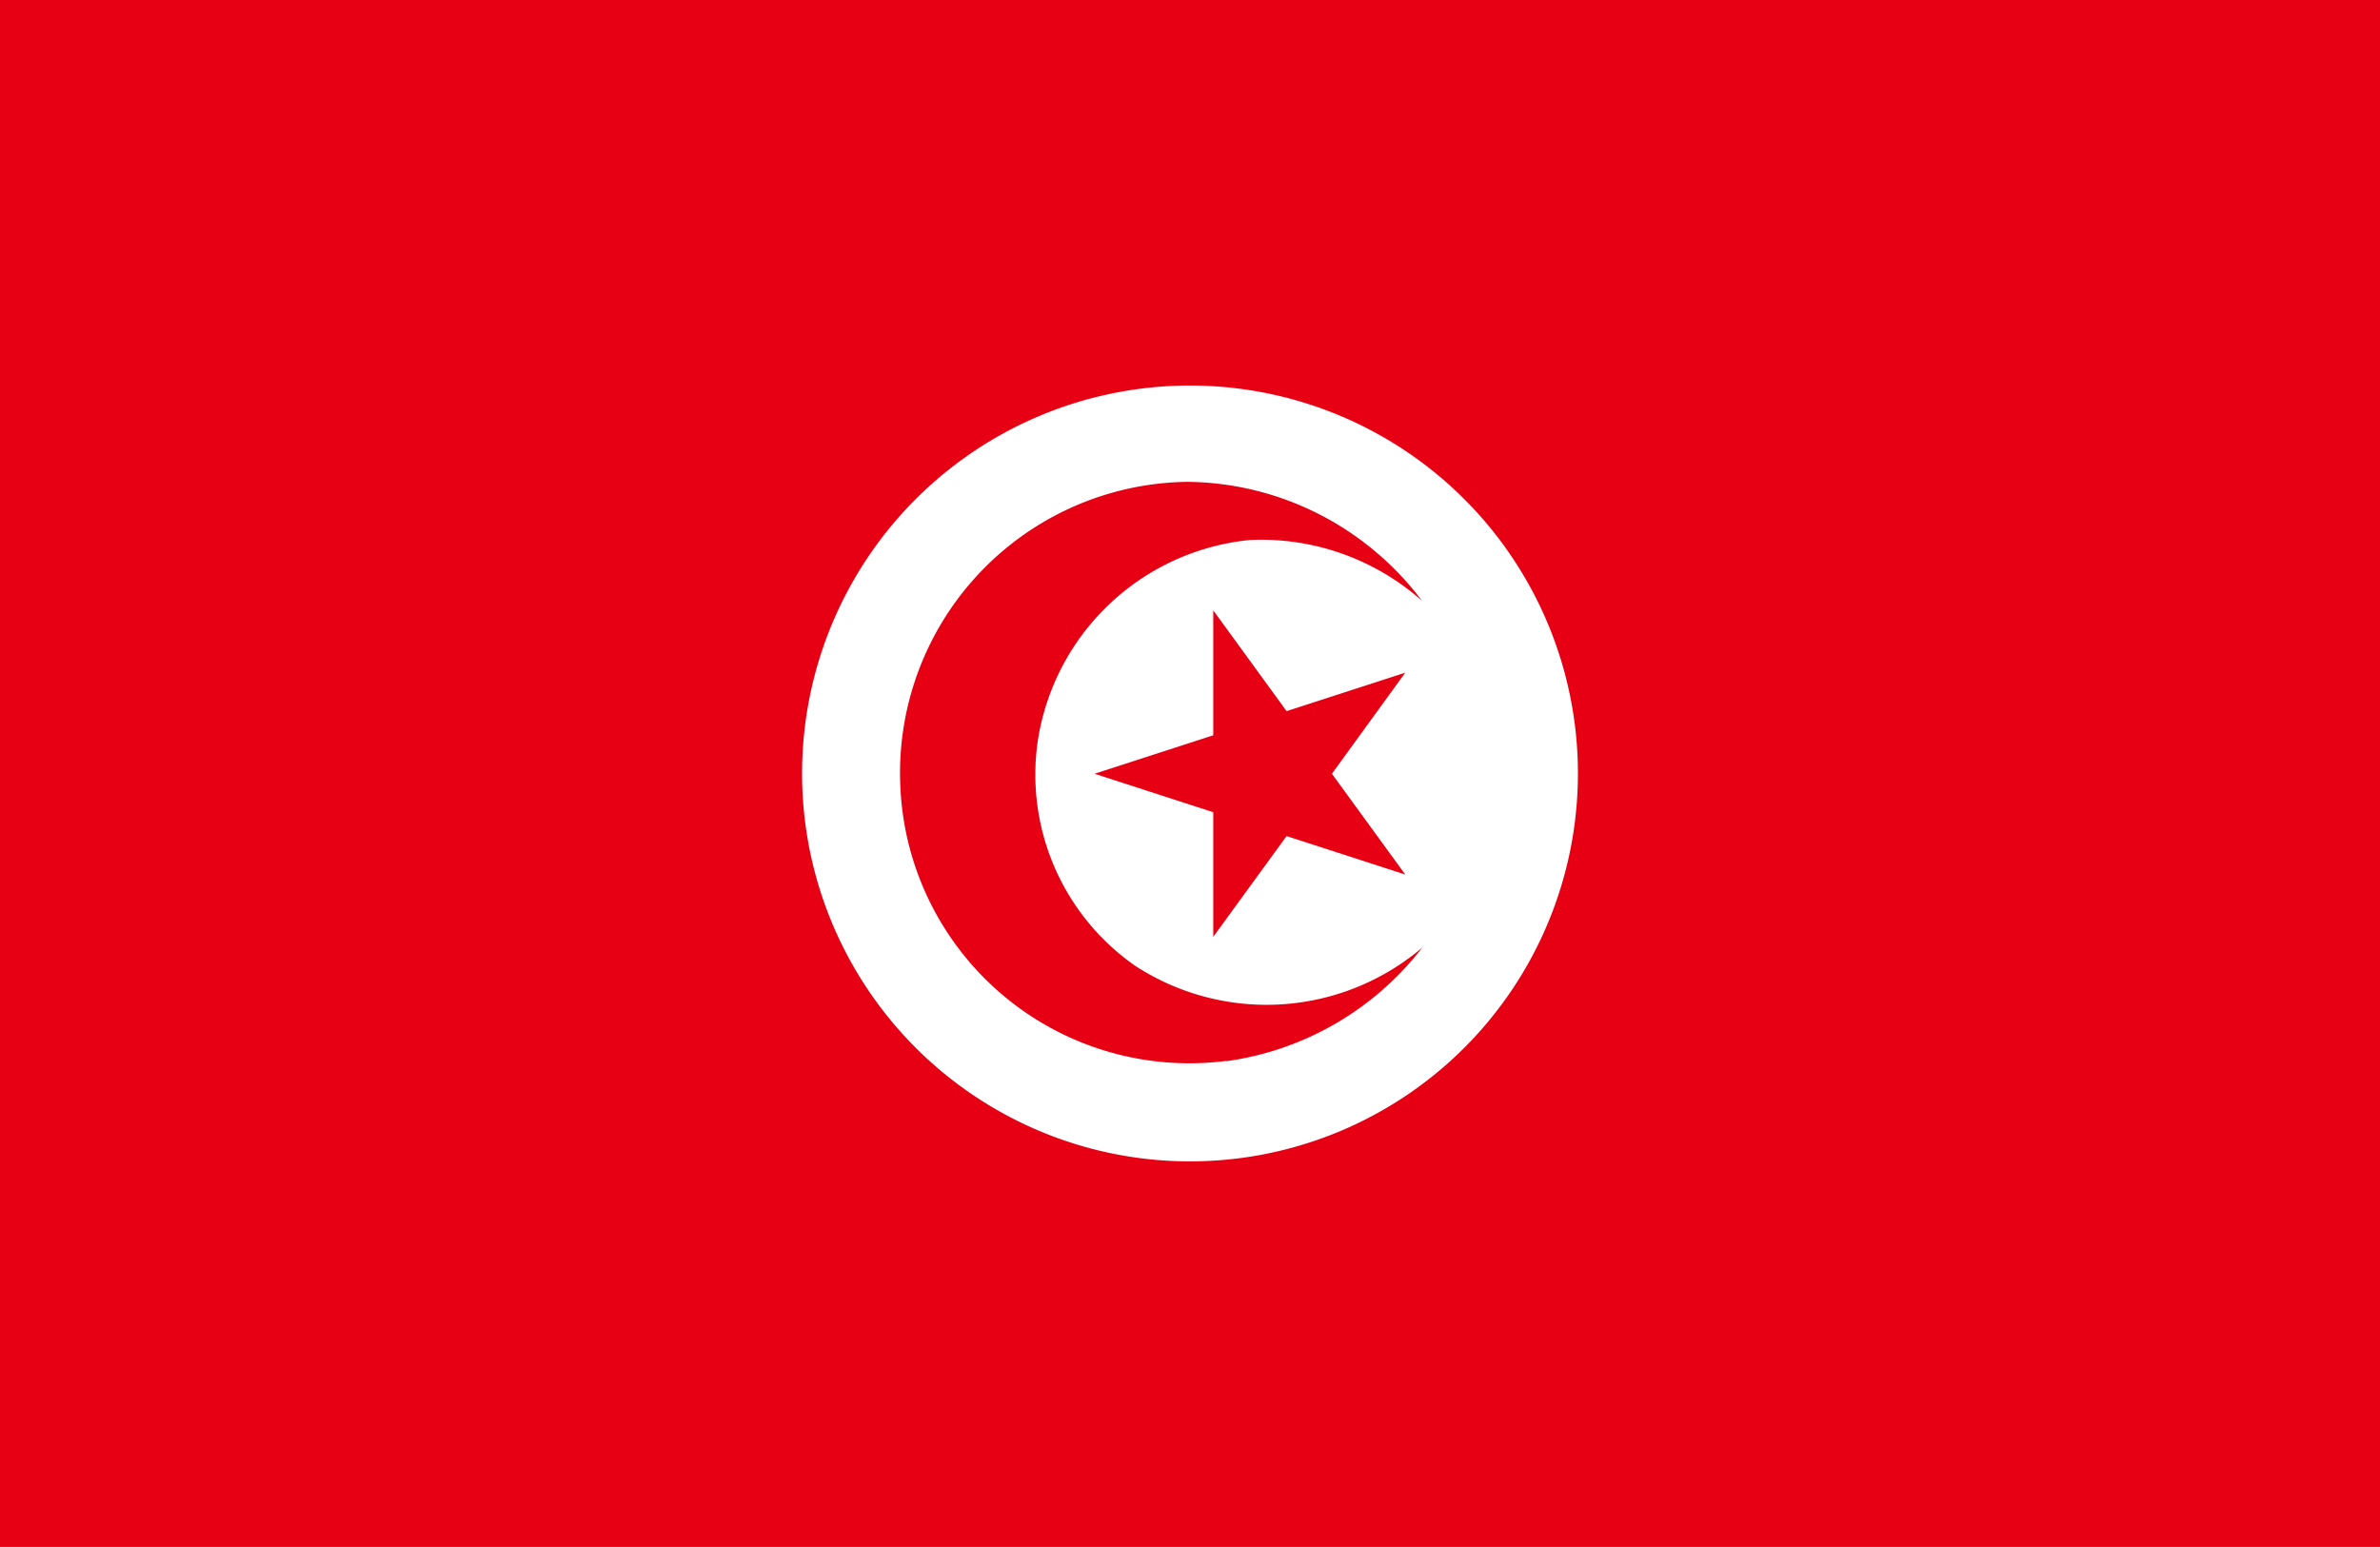 <svg xmlns="http://www.w3.org/2000/svg" viewBox="0 0 7.982 5.188"><rect width="7.982" height="5.188" fill="#e70013"/><path d="M3.991,1.293A1.301,1.301,0,1,0,5.292,2.594,1.301,1.301,0,0,0,3.991,1.293Zm.122,2.265a.97.97,0,0,1-1.094-.936.976.976,0,0,1,.964-1.006.994.994,0,0,1,.637.24.975.975,0,0,1,.149.159.813.813,0,0,0-.577-.204.799.799,0,0,0-.712.677.782.782,0,0,0,.327.751A.807.807,0,0,0,4.77,3.178,1.003,1.003,0,0,1,4.113,3.559Zm.6-.625-.398-.129-.246.338V2.724l-.398-.129.398-.129V2.047l.246.338.398-.129-.246.339Z" fill="#fff"/></svg>